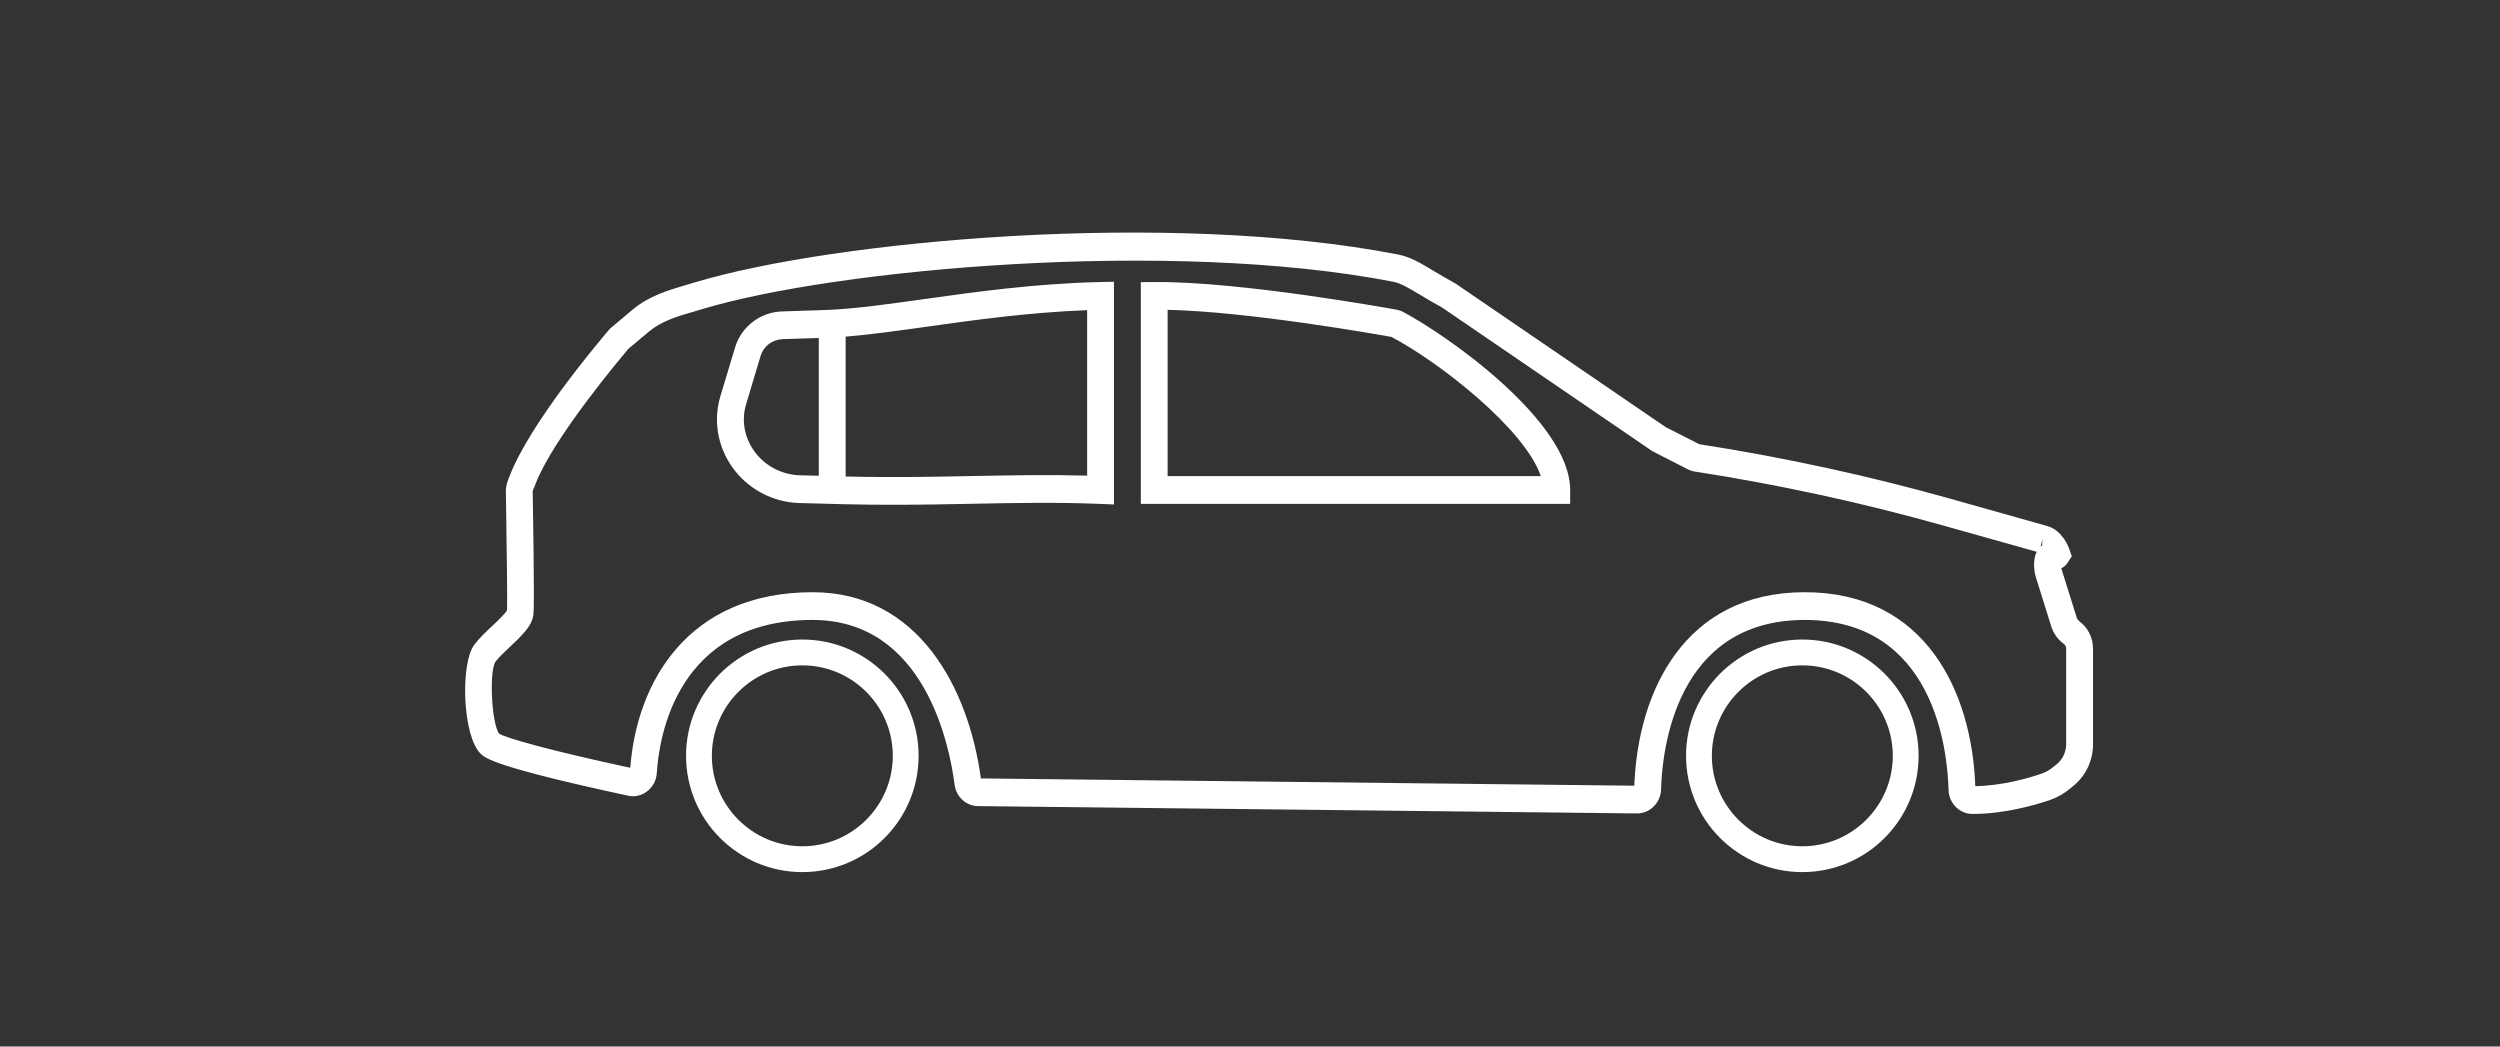 <?xml version="1.0" encoding="UTF-8"?>
<svg width="43px" height="18px" viewBox="0 0 43 18" version="1.1" xmlns="http://www.w3.org/2000/svg" xmlns:xlink="http://www.w3.org/1999/xlink">
    <rect x="0" y="0" width="43" height="18" fill="#333333" stroke="none"/>
    <!-- Generator: Sketch 46.2 (44496) - http://www.bohemiancoding.com/sketch -->
    <title>Vehicle 02--active</title>
    <desc>Created with Sketch.</desc>
    <defs></defs>
    <g id="Symbols" stroke="none" stroke-width="1" fill="none" fill-rule="evenodd">
        <g id="Vehicle-02--active" fill="#FFFFFF">
            <g id="Page-1" transform="translate(8, 4)">
                <path d="M12.083,4.19 L18.502,4.19 C18.234,3.392 16.782,2.243 15.933,1.795 C15.639,1.742 13.461,1.359 12.083,1.329 L12.083,4.19 Z M19.007,4.667 L11.622,4.667 L11.622,0.853 L11.85,0.851 C13.336,0.837 15.937,1.311 16.047,1.332 L16.11,1.353 C16.852,1.737 19.007,3.239 19.007,4.429 L19.007,4.667 Z M4.833,2.952 C4.752,3.221 4.8,3.511 4.963,3.746 C5.143,4.006 5.441,4.166 5.759,4.175 L6.083,4.183 L6.083,1.814 C5.993,1.816 5.896,1.819 5.804,1.822 C5.66,1.826 5.529,1.83 5.46,1.833 C5.284,1.841 5.133,1.955 5.084,2.116 L4.833,2.952 Z M6.545,4.196 C7.379,4.215 8.081,4.201 8.762,4.187 C9.414,4.175 10.035,4.163 10.699,4.181 L10.699,1.335 C9.697,1.373 8.776,1.502 7.956,1.617 C7.43,1.691 6.966,1.756 6.545,1.79 L6.545,4.196 Z M7.377,4.682 C7.113,4.682 6.837,4.68 6.545,4.673 L6.545,4.674 L6.428,4.67 C6.388,4.67 6.348,4.668 6.308,4.667 L5.747,4.652 C5.285,4.639 4.852,4.405 4.588,4.025 C4.339,3.666 4.267,3.224 4.392,2.81 L4.644,1.974 C4.75,1.622 5.07,1.374 5.439,1.357 C5.509,1.353 5.644,1.349 5.792,1.345 C5.974,1.34 6.177,1.334 6.302,1.328 C6.761,1.303 7.286,1.23 7.893,1.145 C8.79,1.019 9.806,0.877 10.924,0.851 L11.16,0.846 L11.16,4.677 L10.92,4.667 C10.177,4.637 9.494,4.65 8.77,4.664 C8.325,4.673 7.872,4.682 7.377,4.682 L7.377,4.682 Z M27.132,5.272 L27.098,5.404 C27.106,5.396 27.115,5.389 27.124,5.382 L27.132,5.272 Z M27.452,5.678 C27.452,5.678 27.452,5.679 27.452,5.679 C27.452,5.679 27.452,5.678 27.452,5.678 L27.452,5.678 Z M23.042,6.186 C25.119,6.186 25.917,7.899 25.975,9.522 C26.438,9.514 26.882,9.387 27.111,9.308 C27.183,9.284 27.25,9.246 27.311,9.196 L27.377,9.143 C27.48,9.058 27.538,8.933 27.538,8.799 L27.538,7.157 C27.538,7.124 27.523,7.093 27.497,7.074 C27.396,7.001 27.32,6.895 27.283,6.778 L27.02,5.938 C26.984,5.823 26.977,5.701 26.999,5.586 C27.005,5.552 27.016,5.52 27.032,5.491 L25.435,5.042 C24.023,4.644 22.572,4.33 21.122,4.106 L21.054,4.084 L20.419,3.759 L16.802,1.288 C16.664,1.214 16.535,1.137 16.424,1.07 C16.218,0.947 16.093,0.872 15.964,0.846 C12.131,0.101 6.367,0.627 4.08,1.316 L3.949,1.355 C3.658,1.439 3.383,1.52 3.171,1.696 L2.807,2 C2.701,2.129 1.519,3.524 1.212,4.321 L1.189,4.379 C1.178,4.402 1.163,4.439 1.162,4.451 C1.17,4.9 1.194,6.38 1.176,6.559 C1.158,6.761 0.981,6.927 0.777,7.12 C0.68,7.211 0.58,7.305 0.521,7.383 C0.41,7.559 0.457,8.462 0.587,8.62 C0.69,8.689 1.436,8.904 2.841,9.206 C2.951,7.735 3.83,6.186 5.978,6.186 C7.793,6.186 8.66,7.832 8.871,9.389 L20.11,9.514 C20.171,7.895 20.971,6.186 23.042,6.186 L23.042,6.186 Z M25.928,10 L25.925,10 C25.704,10 25.521,9.814 25.515,9.587 C25.497,8.901 25.267,6.663 23.042,6.663 C20.824,6.663 20.589,8.895 20.57,9.58 C20.563,9.807 20.38,9.991 20.159,9.991 L20.155,9.991 L8.822,9.865 C8.619,9.864 8.445,9.705 8.419,9.496 C8.334,8.831 7.908,6.663 5.978,6.663 C3.64,6.663 3.335,8.678 3.297,9.296 C3.289,9.42 3.23,9.533 3.136,9.607 C3.042,9.682 2.922,9.711 2.805,9.686 C0.51,9.194 0.343,9.036 0.272,8.969 C-0.049,8.664 -0.083,7.413 0.156,7.092 C0.239,6.981 0.354,6.872 0.466,6.767 C0.554,6.685 0.699,6.547 0.721,6.493 C0.728,6.4 0.717,5.394 0.701,4.459 C0.699,4.345 0.738,4.253 0.766,4.186 C1.112,3.29 2.262,1.922 2.489,1.656 L2.881,1.325 C3.167,1.087 3.5,0.99 3.823,0.895 L3.951,0.857 C6.337,0.139 12.093,-0.391 16.049,0.378 C16.257,0.419 16.424,0.519 16.656,0.658 C16.762,0.721 16.885,0.795 17.037,0.878 L20.649,3.346 L21.226,3.64 C22.682,3.866 24.138,4.182 25.556,4.581 L27.193,5.042 C27.272,5.065 27.357,5.096 27.454,5.208 C27.526,5.29 27.568,5.379 27.59,5.439 L27.635,5.568 L27.548,5.701 C27.522,5.733 27.49,5.758 27.454,5.775 C27.456,5.781 27.458,5.786 27.459,5.791 L27.722,6.63 C27.728,6.65 27.743,6.669 27.763,6.684 L27.763,6.685 C27.911,6.793 28,6.969 28,7.157 L28,8.799 C28,9.08 27.878,9.341 27.665,9.515 L27.605,9.564 C27.495,9.655 27.38,9.719 27.255,9.762 C26.992,9.851 26.471,10 25.928,10 L25.928,10 Z" id="Fill-1"></path>
                <path d="M5.8,7 C4.696,7 3.8,7.896 3.8,9 C3.8,10.104 4.696,11 5.8,11 C6.904,11 7.8,10.104 7.8,9 C7.8,7.896 6.904,7 5.8,7 M5.8,7.444 C6.658,7.444 7.356,8.142 7.356,9 C7.356,9.858 6.658,10.556 5.8,10.556 C4.942,10.556 4.244,9.858 4.244,9 C4.244,8.142 4.942,7.444 5.8,7.444" id="Fill-3"></path>
                <path d="M23,7 C21.896,7 21,7.896 21,9 C21,10.104 21.896,11 23,11 C24.104,11 25,10.104 25,9 C25,7.896 24.104,7 23,7 M23,7.444 C23.858,7.444 24.556,8.142 24.556,9 C24.556,9.858 23.858,10.556 23,10.556 C22.142,10.556 21.444,9.858 21.444,9 C21.444,8.142 22.142,7.444 23,7.444" id="Fill-5"></path>
            </g>
        </g>
    </g>
</svg>